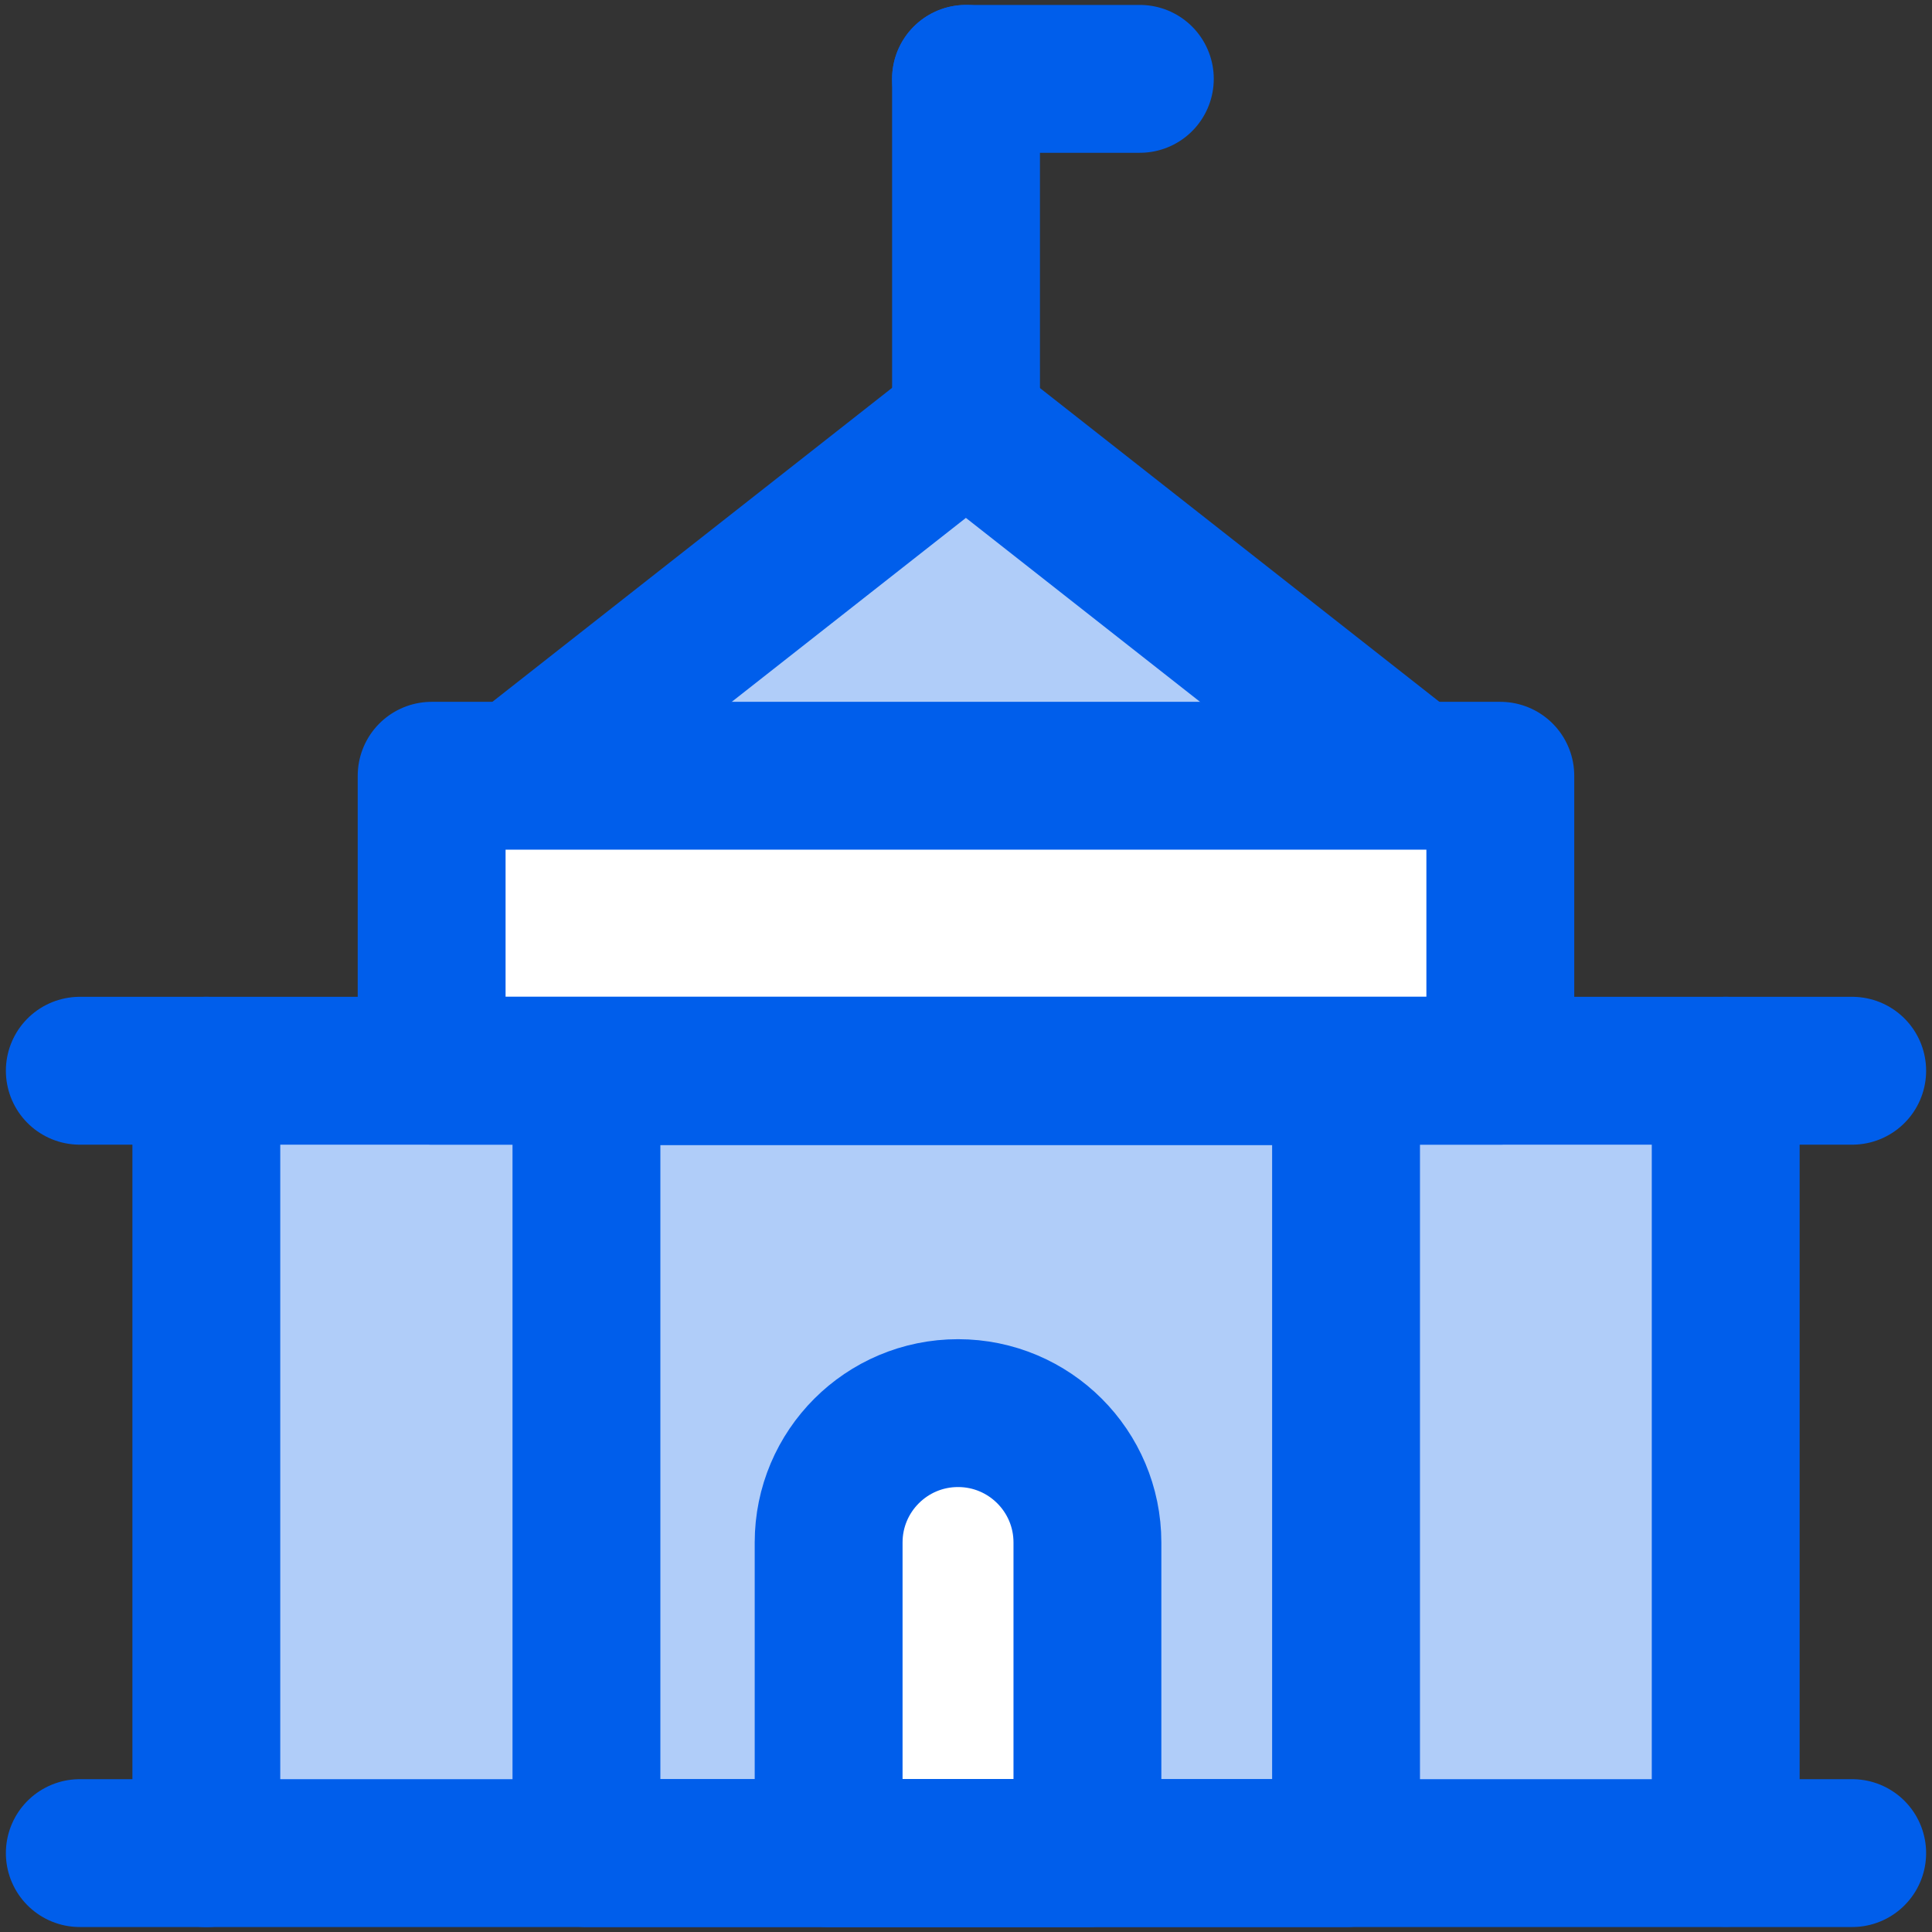 <svg width="98" height="98" viewBox="0 0 98 98" fill="none" xmlns="http://www.w3.org/2000/svg">
<rect x="0" y="0" width="98" height="98" fill="#333333" stroke="none"/>
<path fill-rule="evenodd" clip-rule="evenodd" d="M10.466 54.313V94L42.039 93.994V78.244C42.039 74.619 44.978 71.68 48.603 71.68C52.228 71.68 55.166 74.619 55.166 78.244V93.992L87.527 93.985V54.313H10.466Z" fill="#B0CDF9"/>
<path d="M42.032 78.243C42.032 74.618 44.971 71.68 48.596 71.68C52.221 71.68 55.159 74.618 55.159 78.243V93.999H42.032V78.243Z" fill="white"/>
<path d="M42.032 78.243C42.032 74.618 44.971 71.68 48.596 71.68C52.221 71.68 55.159 74.618 55.159 78.243V93.999H42.032V78.243Z" stroke="#005EEB" stroke-width="7.5" stroke-linecap="round" stroke-linejoin="round"/>
<path d="M48.995 21.501L26.274 39.349H71.714L48.995 21.501Z" fill="#B0CDF9"/>
<path d="M4.048 93.998H93.952" stroke="#005EEB" stroke-width="7.5" stroke-linecap="round" stroke-linejoin="round"/>
<path d="M29.747 54.334H68.278V93.997H29.747V54.334Z" stroke="#005EEB" stroke-width="7.5" stroke-linecap="round" stroke-linejoin="round"/>
<path d="M26.274 39.349L48.995 21.501L71.714 39.349" stroke="#005EEB" stroke-width="7.5" stroke-linecap="round" stroke-linejoin="round"/>
<path d="M21.895 39.35H76.103V54.31H21.895V39.35Z" fill="white"/>
<path d="M21.895 39.35H76.103V54.31H21.895V39.35Z" stroke="#005EEB" stroke-width="7.5" stroke-linecap="round" stroke-linejoin="round"/>
<path d="M10.466 54.313V94" stroke="#005EEB" stroke-width="7.5" stroke-linecap="round" stroke-linejoin="round"/>
<path d="M87.536 54.313V93.985" stroke="#005EEB" stroke-width="7.5" stroke-linecap="round" stroke-linejoin="round"/>
<path d="M4.048 54.313H93.952" stroke="#005EEB" stroke-width="7.5" stroke-linecap="round" stroke-linejoin="round"/>
<path d="M49.002 21.502L49.001 4" stroke="#005EEB" stroke-width="7.5" stroke-linecap="round" stroke-linejoin="round"/>
<path d="M49.001 4H57.818" stroke="#005EEB" stroke-width="7.5" stroke-linecap="round" stroke-linejoin="round"/>
</svg>
